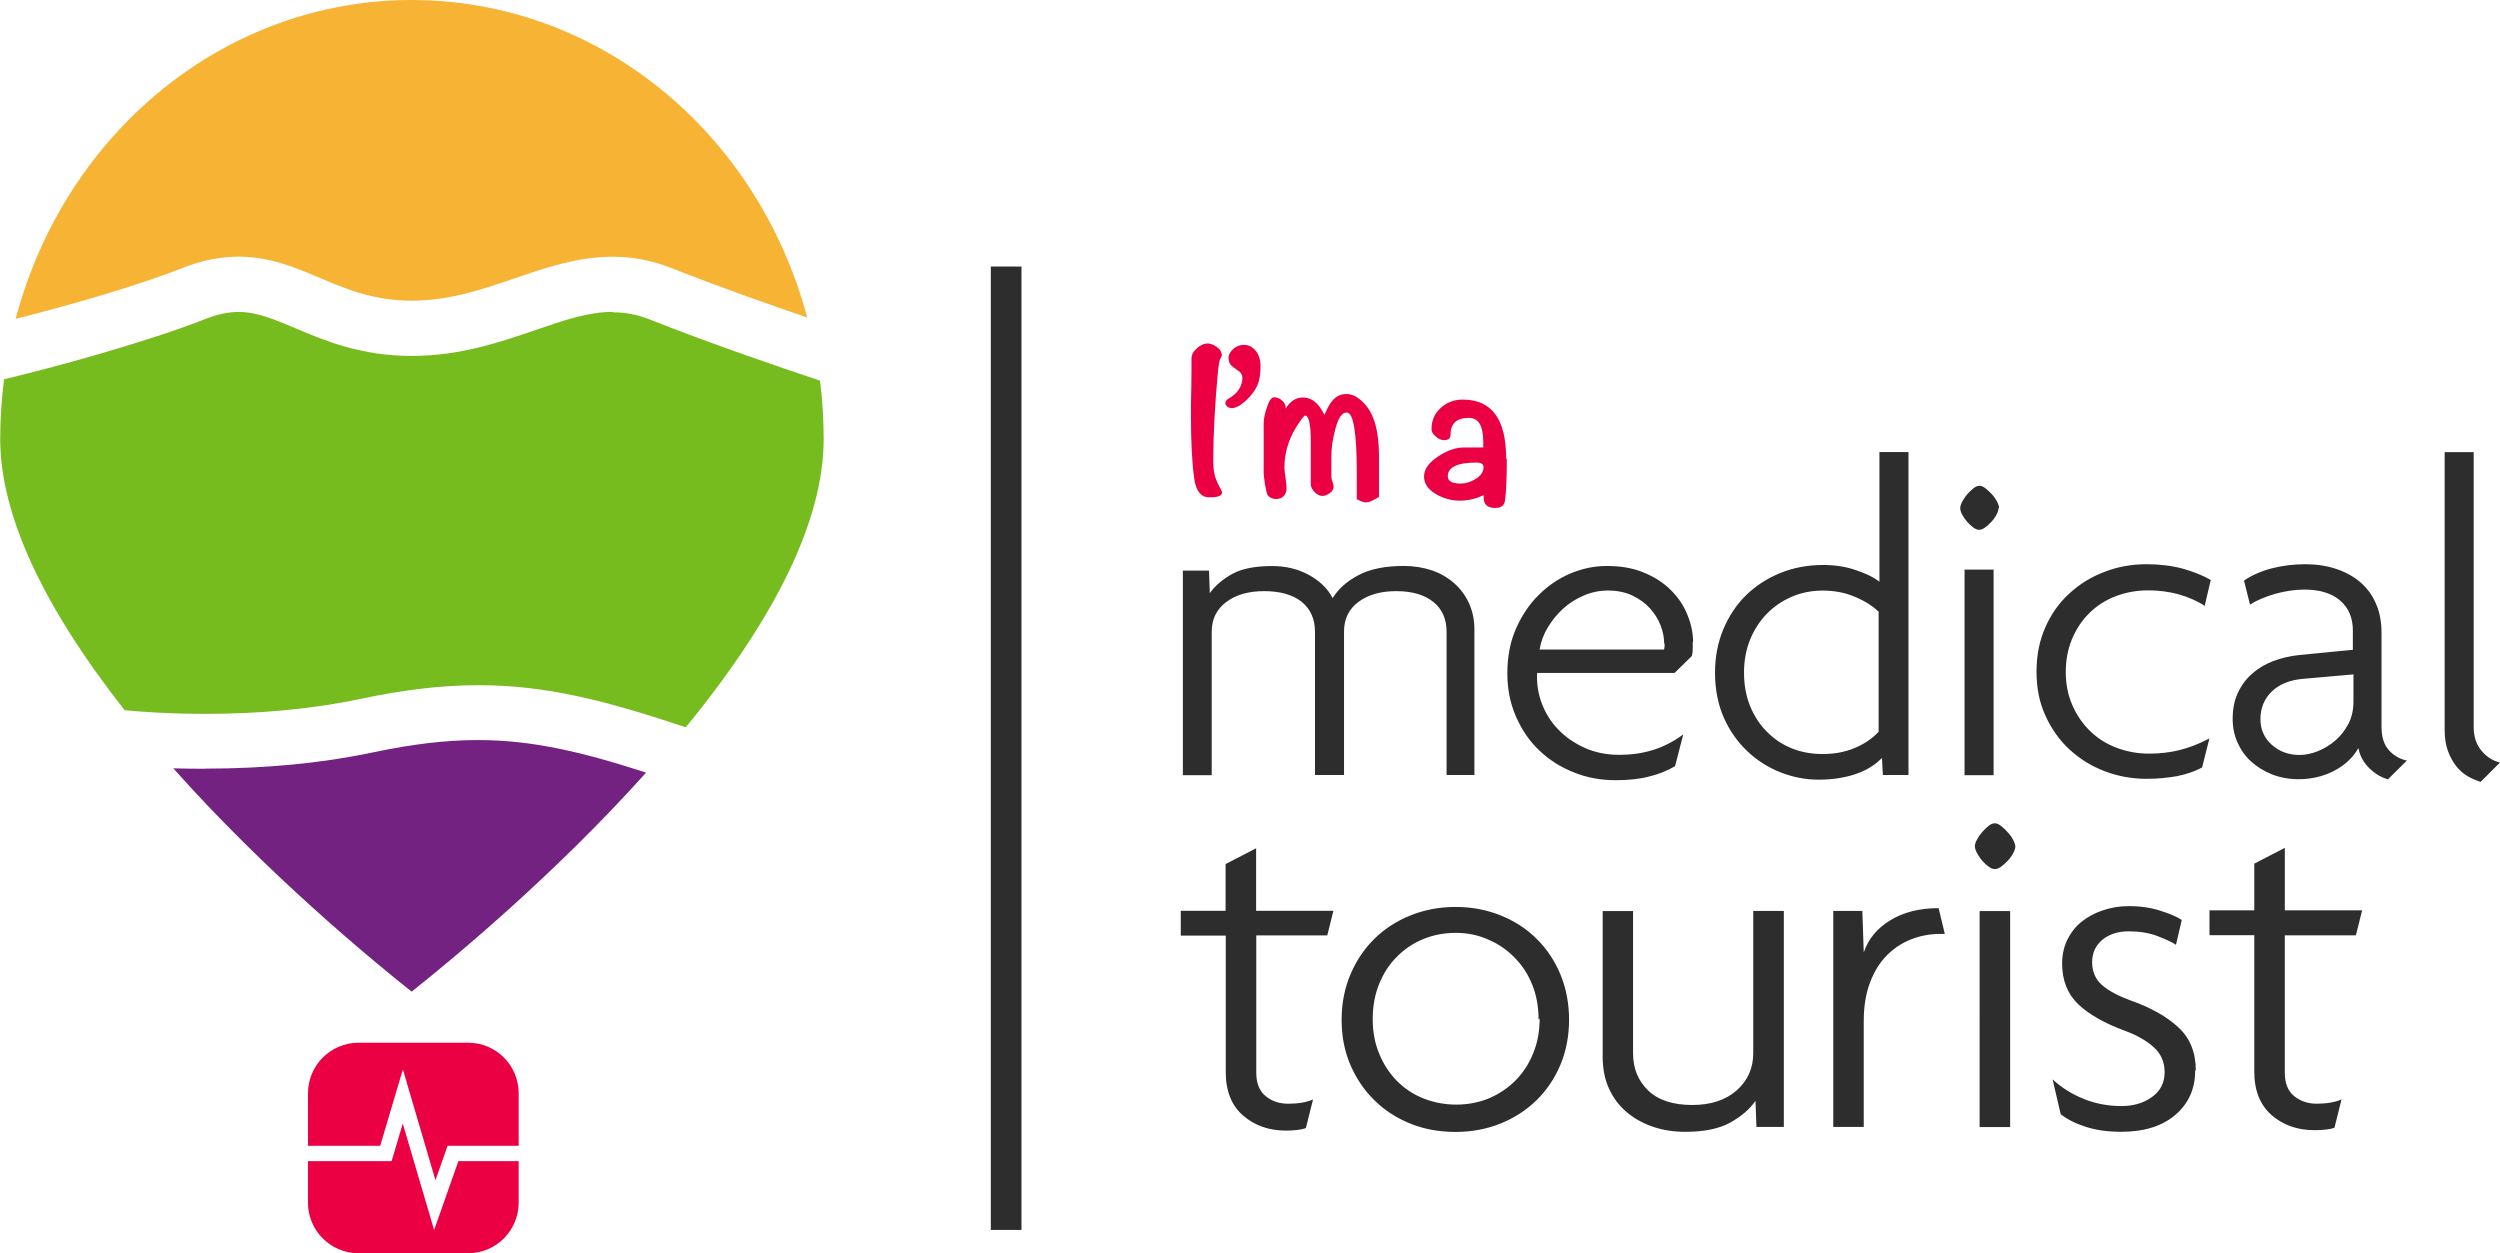 <svg xmlns="http://www.w3.org/2000/svg" viewBox="0 0 130 65.177"><path fill="#F7B334" d="M16.642 14.455c1.37.58 2.785 1.18 4.764 1.18 1.97 0 3.694-.59 5.364-1.164 1.61-.55 3.273-1.12 5.078-1.12 1.063 0 2.067.19 3.07.59 2.402.95 5.126 1.91 7.057 2.57C39.38 6.81 31.068 0 21.405 0 11.735 0 3.388 6.852.815 16.58c2.367-.6 6.035-1.604 8.675-2.646 1.003-.395 1.953-.587 2.91-.587 1.628 0 2.956.562 4.242 1.108z"/><path fill="#732282" d="M10.642 39.976c-.58 0-1.126-.01-1.63-.023 4.836 5.433 10.235 9.9 12.394 11.613 2.128-1.692 7.416-6.064 12.19-11.39-3.394-1.102-5.977-1.693-8.738-1.693-1.664 0-3.407.206-5.486.646-2.65.56-5.588.84-8.73.84z"/><path fill="#77BC1F" d="M31.847 16.218c-1.255 0-2.535.44-4.014.95-1.834.626-3.91 1.34-6.427 1.34-2.647 0-4.528-.796-6.038-1.437-1.122-.47-2.006-.85-2.967-.85-.53 0-1.09.12-1.7.36-3.12 1.23-8.08 2.57-10.49 3.14-.13 1.04-.2 2.08-.2 3.1 0 3.91 2.18 8.65 6.47 14.11.8.08 2.3.19 4.18.19 2.91 0 5.62-.26 8.05-.77 2.31-.49 4.27-.72 6.17-.72 3.47 0 6.55.77 10.78 2.19 4.76-5.82 7.17-10.85 7.17-14.99 0-1-.06-2.02-.19-3.04-1.7-.56-5.55-1.87-8.89-3.19-.61-.24-1.23-.36-1.87-.36z"/><path fill="#2D2D2D" d="M51.522 13.86h1.595v50.098h-1.595zm23.7 26.45v-7.453c0-.672-.23-1.19-.69-1.558-.46-.37-1.102-.56-1.93-.56-.81 0-1.465.19-1.963.56-.5.37-.75.89-.75 1.54v7.46h-1.51v-7.45c0-.67-.24-1.19-.7-1.56-.47-.37-1.12-.55-1.95-.55-.81 0-1.47.19-1.97.57-.5.38-.75.89-.75 1.55v7.45h-1.5V29.67h1.36l.04 1.174c.28-.39.67-.724 1.17-1s1.19-.41 2.08-.41c.7 0 1.34.154 1.9.46.56.305.98.708 1.24 1.21.27-.455.7-.847 1.3-1.175.6-.33 1.4-.5 2.39-.5.53 0 1.02.08 1.47.23.44.15.83.38 1.16.67.33.29.58.63.77 1.04.18.41.28.85.28 1.34v7.59h-1.5zm12.8-6.936v.377c0 .13-.015.25-.046.36l-.896.88h-7.15c-.03.54.05 1.06.237 1.57.19.51.472.97.85 1.36.377.4.833.71 1.368.96.535.24 1.133.37 1.793.37.644 0 1.235-.08 1.77-.25.534-.16 1.06-.43 1.58-.81l-.424 1.65c-.408.24-.86.42-1.356.54-.495.13-1.073.19-1.735.19-.77 0-1.498-.13-2.182-.41-.68-.27-1.28-.65-1.79-1.14-.51-.48-.91-1.07-1.21-1.76-.3-.68-.45-1.43-.45-2.25 0-.86.15-1.64.45-2.32.3-.68.69-1.27 1.18-1.75.49-.49 1.04-.86 1.65-1.12.62-.26 1.25-.39 1.89-.39.72 0 1.37.11 1.92.34.56.23 1.03.53 1.41.91.38.38.67.8.86 1.28.2.48.3.97.3 1.45zm-1.485.094c0-.314-.064-.632-.19-.955-.126-.32-.31-.618-.554-.885-.244-.267-.546-.487-.91-.66-.36-.172-.785-.26-1.272-.26-.44 0-.86.088-1.26.26-.4.173-.76.4-1.07.684-.31.283-.58.61-.8.98-.22.368-.36.75-.42 1.143h6.47c.02-.063.03-.166.03-.307zM97.91 40.31l-.048-.897c-.363.377-.83.66-1.404.85-.574.188-1.206.28-1.9.28-.66 0-1.312-.124-1.956-.376-.646-.25-1.223-.617-1.734-1.097-.51-.48-.92-1.062-1.227-1.746-.3-.684-.46-1.466-.46-2.347 0-.817.15-1.57.43-2.253.29-.683.68-1.274 1.18-1.768.51-.496 1.1-.88 1.78-1.157.69-.28 1.43-.42 2.23-.42.6 0 1.16.08 1.68.26.52.17.94.37 1.25.61v-6.74h1.51V40.3h-1.32zm-.19-8.47c-.315-.313-.73-.58-1.25-.8-.52-.222-1.078-.33-1.676-.33-.582 0-1.12.104-1.617.318-.495.212-.927.507-1.297.884-.37.378-.66.826-.873 1.344-.212.52-.318 1.094-.318 1.723 0 .62.1 1.2.31 1.72s.5.97.87 1.34c.37.38.8.67 1.29.87.49.2 1.03.3 1.61.3.61 0 1.17-.1 1.67-.31s.92-.49 1.25-.85v-6.22zm6.207-5.425c0 .095-.036.208-.106.342-.07.134-.16.26-.27.377-.11.118-.22.217-.33.296-.11.08-.21.12-.31.12-.09 0-.19-.04-.3-.12-.11-.078-.21-.178-.32-.296-.1-.117-.19-.243-.26-.377s-.1-.247-.1-.342c0-.094.04-.208.11-.34.07-.135.16-.26.26-.38.11-.117.21-.22.32-.305.11-.087.22-.13.31-.13s.2.043.31.13c.11.086.22.188.33.306.11.118.2.245.27.378s.11.247.11.34zm-1.77 13.894V29.62h1.51v10.69h-1.51zm12.53-8.78c-.41-.27-.87-.47-1.38-.62-.51-.14-1.044-.21-1.594-.21-.598 0-1.16.1-1.687.3-.527.2-.982.49-1.368.87-.385.37-.688.83-.908 1.35-.22.52-.33 1.1-.33 1.73 0 .62.114 1.2.342 1.72.228.52.534.97.92 1.34.385.38.84.67 1.367.87.52.2 1.09.31 1.71.31.55 0 1.07-.06 1.56-.18s1.02-.32 1.57-.61l-.38 1.51c-.37.2-.8.35-1.3.45-.5.09-1.03.14-1.58.14-.76 0-1.48-.13-2.17-.39s-1.3-.64-1.83-1.12c-.53-.49-.95-1.08-1.26-1.76-.32-.69-.47-1.45-.47-2.3 0-.85.15-1.62.46-2.31.3-.69.72-1.28 1.25-1.76.52-.48 1.13-.86 1.82-1.12.69-.27 1.42-.4 2.19-.4.69 0 1.32.08 1.88.23.56.16 1.05.35 1.46.59l-.31 1.32zm9.555 9.01c-.362-.08-.7-.27-1.015-.57-.315-.3-.513-.66-.59-1.07-.284.5-.71.9-1.274 1.19-.567.29-1.18.43-1.84.43-.504 0-.964-.09-1.38-.25-.417-.17-.778-.39-1.086-.67-.306-.28-.54-.61-.708-.99-.17-.38-.25-.79-.25-1.23 0-.52.09-.98.28-1.37.19-.4.44-.73.76-1 .32-.28.69-.49 1.09-.64.41-.15.83-.25 1.27-.3l2.85-.28v-1c0-.66-.22-1.18-.66-1.56-.44-.38-1.06-.57-1.86-.57-.51 0-1.01.08-1.52.22-.51.15-.95.33-1.31.56l-.31-1.25c.41-.28.89-.49 1.46-.64.56-.14 1.14-.21 1.74-.21.56 0 1.09.08 1.58.24.48.16.91.39 1.26.69.35.3.63.67.82 1.12.2.45.29.96.29 1.52v4.89c0 .53.13.94.4 1.23.26.28.57.45.92.52l-.97.96zm-1.864-5.47l-2.618.23c-.692.06-1.235.28-1.627.66-.393.38-.59.86-.59 1.44 0 .53.197.98.59 1.33.392.35.872.53 1.44.53.313 0 .635-.07.965-.2.33-.14.633-.32.908-.56.276-.24.5-.53.674-.86.172-.34.26-.72.26-1.15v-1.44zm6.608 5.59c-.204-.07-.42-.16-.642-.28-.223-.13-.423-.3-.598-.51-.176-.22-.324-.48-.444-.79-.12-.32-.18-.69-.18-1.11V23.51h1.51v14.3c0 .502.14.915.414 1.237.275.323.594.523.955.602l-1.01 1.01zM69.02 48.64h-3.694v7.142c0 .545.162.95.484 1.214.323.265.715.398 1.178.398.53 0 .958-.076 1.29-.223l-.373 1.49c-.248.09-.596.13-1.04.13-.877 0-1.618-.26-2.22-.78-.604-.52-.906-1.27-.906-2.27v-7.09H61.4v-1.29h2.33v-2.43l1.588-.82v3.25h4.018l-.32 1.29zM81.592 53c0 .86-.148 1.647-.446 2.358-.298.71-.71 1.326-1.24 1.847-.53.52-1.153.925-1.872 1.216-.72.29-1.5.44-2.344.44-.843 0-1.623-.14-2.343-.43s-1.343-.69-1.87-1.21c-.53-.52-.948-1.13-1.254-1.84-.306-.71-.458-1.49-.458-2.35 0-.86.153-1.64.458-2.36.306-.72.723-1.34 1.253-1.86.53-.52 1.152-.92 1.87-1.21.72-.29 1.5-.44 2.344-.44.844 0 1.625.15 2.344.44.72.29 1.343.69 1.872 1.22.53.52.942 1.14 1.24 1.86.298.72.446 1.51.446 2.37zm-1.587 0c0-.658-.112-1.263-.334-1.808-.22-.545-.53-1.017-.93-1.413-.39-.4-.85-.71-1.37-.93-.52-.23-1.08-.34-1.67-.34-.61 0-1.18.11-1.71.33-.53.22-.98.53-1.37.93-.39.39-.69.86-.91 1.41-.22.54-.33 1.15-.33 1.81 0 .66.11 1.26.34 1.81.22.54.53 1.01.92 1.41.39.39.85.7 1.38.91.53.21 1.1.32 1.71.32.6 0 1.16-.11 1.68-.32.52-.22.98-.52 1.38-.92s.71-.87.93-1.42c.23-.55.34-1.15.34-1.81zm11.33 5.607l-.05-1.364c-.294.43-.732.806-1.31 1.13-.575.32-1.357.482-2.346.482-.61 0-1.18-.09-1.7-.272-.52-.182-.98-.44-1.36-.77-.39-.33-.69-.74-.91-1.226-.22-.488-.32-1.038-.32-1.65v-7.562h1.58v7.394c0 .79.26 1.43.79 1.94.52.5 1.28.75 2.29.75.96 0 1.73-.25 2.31-.76.57-.51.86-1.15.86-1.94v-7.39h1.59V58.6h-1.44zm9.547-10.043c-.53 0-1.032.096-1.512.285-.48.19-.9.47-1.265.84-.364.37-.653.84-.867 1.41-.215.57-.323 1.23-.323 1.99v5.51H95.33V47.37h1.512l.073 2.156c.232-.692.69-1.25 1.377-1.67.686-.42 1.526-.633 2.517-.633l.32 1.34h-.25zM104.8 44c0 .1-.037.22-.11.36-.075.142-.17.274-.286.397-.115.125-.23.228-.346.31-.116.084-.224.125-.323.125-.1 0-.208-.04-.323-.124-.116-.083-.227-.185-.334-.31-.11-.124-.2-.257-.272-.397-.076-.14-.113-.26-.113-.36 0-.09.037-.21.113-.35.074-.14.164-.27.272-.39.108-.12.218-.23.334-.32.115-.09.223-.13.323-.13s.207.05.323.14c.115.09.23.2.346.33.116.12.212.26.285.4.07.14.11.26.11.36zm-1.86 14.607V47.375h1.587v11.232h-1.586zm11.208-2.927c0 .942-.343 1.708-1.03 2.294-.685.586-1.624.88-2.814.88-.694 0-1.31-.086-1.847-.26-.538-.174-.972-.393-1.302-.658l-.42-1.81c.46.43 1 .768 1.617 1.017.617.25 1.27.372 1.962.372.626 0 1.157-.157 1.592-.472.436-.314.654-.743.654-1.288 0-.53-.19-.963-.567-1.302-.378-.34-.88-.625-1.506-.856-1.037-.38-1.84-.835-2.406-1.364-.56-.53-.85-1.24-.85-2.133 0-.446.09-.85.26-1.215.18-.364.41-.672.72-.93.31-.255.67-.458 1.1-.606.43-.15.89-.23 1.39-.23.61 0 1.17.08 1.67.25.51.16.86.32 1.08.47l-.3 1.29c-.23-.15-.56-.3-.98-.46-.43-.16-.92-.24-1.48-.24-.56 0-1.01.15-1.37.44-.35.3-.53.68-.53 1.16 0 .49.17.89.51 1.19.34.3.83.56 1.45.79 1.08.38 1.92.85 2.52 1.41.61.56.91 1.31.91 2.23zm8.356-7.042h-3.694v7.142c0 .545.16.95.483 1.214.322.265.715.398 1.18.398.527 0 .956-.076 1.287-.223l-.37 1.48c-.25.08-.597.12-1.043.12-.875 0-1.616-.26-2.22-.78-.603-.53-.904-1.28-.904-2.27v-7.09h-2.33v-1.29h2.33v-2.43l1.588-.82v3.25h4.02l-.32 1.28z"/><path d="M63.546 18.435c0 .04-.036.128-.108.264-.03.06-.064.24-.096.53-.168 1.79-.252 3.36-.252 4.71 0 .35.032.63.096.85.056.18.172.43.348.75.008.01.012.04.012.07 0 .16-.196.25-.587.25h-.11c-.41-.01-.66-.34-.75-.98-.11-.79-.17-1.88-.17-3.27 0-.33 0-.82.02-1.48.01-.66.01-1.16.01-1.49 0-.19.09-.36.28-.53.19-.17.38-.25.56-.25.14 0 .3.06.47.18.17.12.25.24.25.38zm.334.205c0-.185.084-.35.247-.493.164-.144.354-.215.57-.215.23 0 .43.104.6.31.166.21.25.468.25.78 0 .335-.032.61-.095.826-.064.216-.176.424-.335.624-.16.207-.34.384-.54.532-.2.148-.38.222-.54.222-.127-.015-.22-.066-.282-.15-.06-.083-.046-.18.042-.292.16-.088.31-.195.45-.324.14-.128.24-.29.304-.49.04-.113.06-.235.05-.367-.01-.132-.08-.24-.22-.33-.13-.087-.25-.174-.35-.263-.09-.087-.14-.21-.14-.37zm7.764 7.236c-.27.167-.474.25-.616.25-.103 0-.26-.056-.474-.167v-1.32c0-2.13-.174-3.19-.523-3.19-.26 0-.47.32-.62.97-.12.47-.18.9-.18 1.3v1.1c0 .05.02.13.06.24.04.11.06.19.06.24 0 .13-.06.24-.2.34-.13.1-.26.15-.39.15s-.27-.07-.4-.2c-.13-.14-.2-.27-.2-.4v-2.22c0-.91-.1-1.36-.3-1.36-.03 0-.1.08-.21.23-.57.77-.86 1.59-.86 2.47 0 .12.02.31.06.55.04.24.05.42.05.54 0 .16-.05.29-.15.4-.1.1-.23.15-.39.15-.18 0-.33-.07-.44-.19-.04-.06-.08-.24-.14-.56-.04-.3-.07-.5-.07-.61V22c0-.194.05-.45.15-.767.12-.383.25-.574.39-.574.16 0 .31.06.43.18.13.12.19.26.17.41.24-.39.54-.58.9-.58.46 0 .83.3 1.12.91.15-.36.29-.61.41-.74.2-.24.445-.35.74-.35.294 0 .594.15.897.47.528.53.79 1.45.79 2.74v2.14zm6.71-2.014c0 1.03-.032 1.758-.096 2.182-.04.247-.207.37-.504.37-.447 0-.646-.222-.6-.67-.4.192-.813.29-1.245.29-.42 0-.82-.106-1.19-.314-.45-.248-.67-.563-.67-.947 0-.374.25-.727.76-1.054.46-.3.9-.45 1.3-.45h1.02v-.29c0-.83-.24-1.25-.75-1.25-.63 0-.95.29-.95.87 0 .19-.11.29-.34.29-.14 0-.28-.06-.43-.19-.15-.12-.22-.25-.22-.39 0-.45.16-.81.48-1.1.32-.29.7-.43 1.15-.43 1.5 0 2.25 1.02 2.25 3.05zm-1.21.43c0-.16-.12-.238-.36-.238-1 0-1.498.236-1.498.708 0 .256.22.383.66.383.27 0 .526-.076.766-.228.287-.168.432-.375.432-.624z" fill="#EC0044"/><g fill="#EC0044"><path d="M22.574 63.963l-1.63-5.54-.58 1.956h-4.35v2.16c0 1.45 1.178 2.63 2.63 2.63h5.696c1.452 0 2.63-1.18 2.63-2.63v-2.16h-3.134l-1.262 3.58z"/><path d="M24.34 54.222h-5.695c-1.452 0-2.63 1.178-2.63 2.63v2.73h3.755l1.18-3.972 1.694 5.76.63-1.788h3.697V56.85c0-1.45-1.17-2.628-2.63-2.628z"/></g></svg>